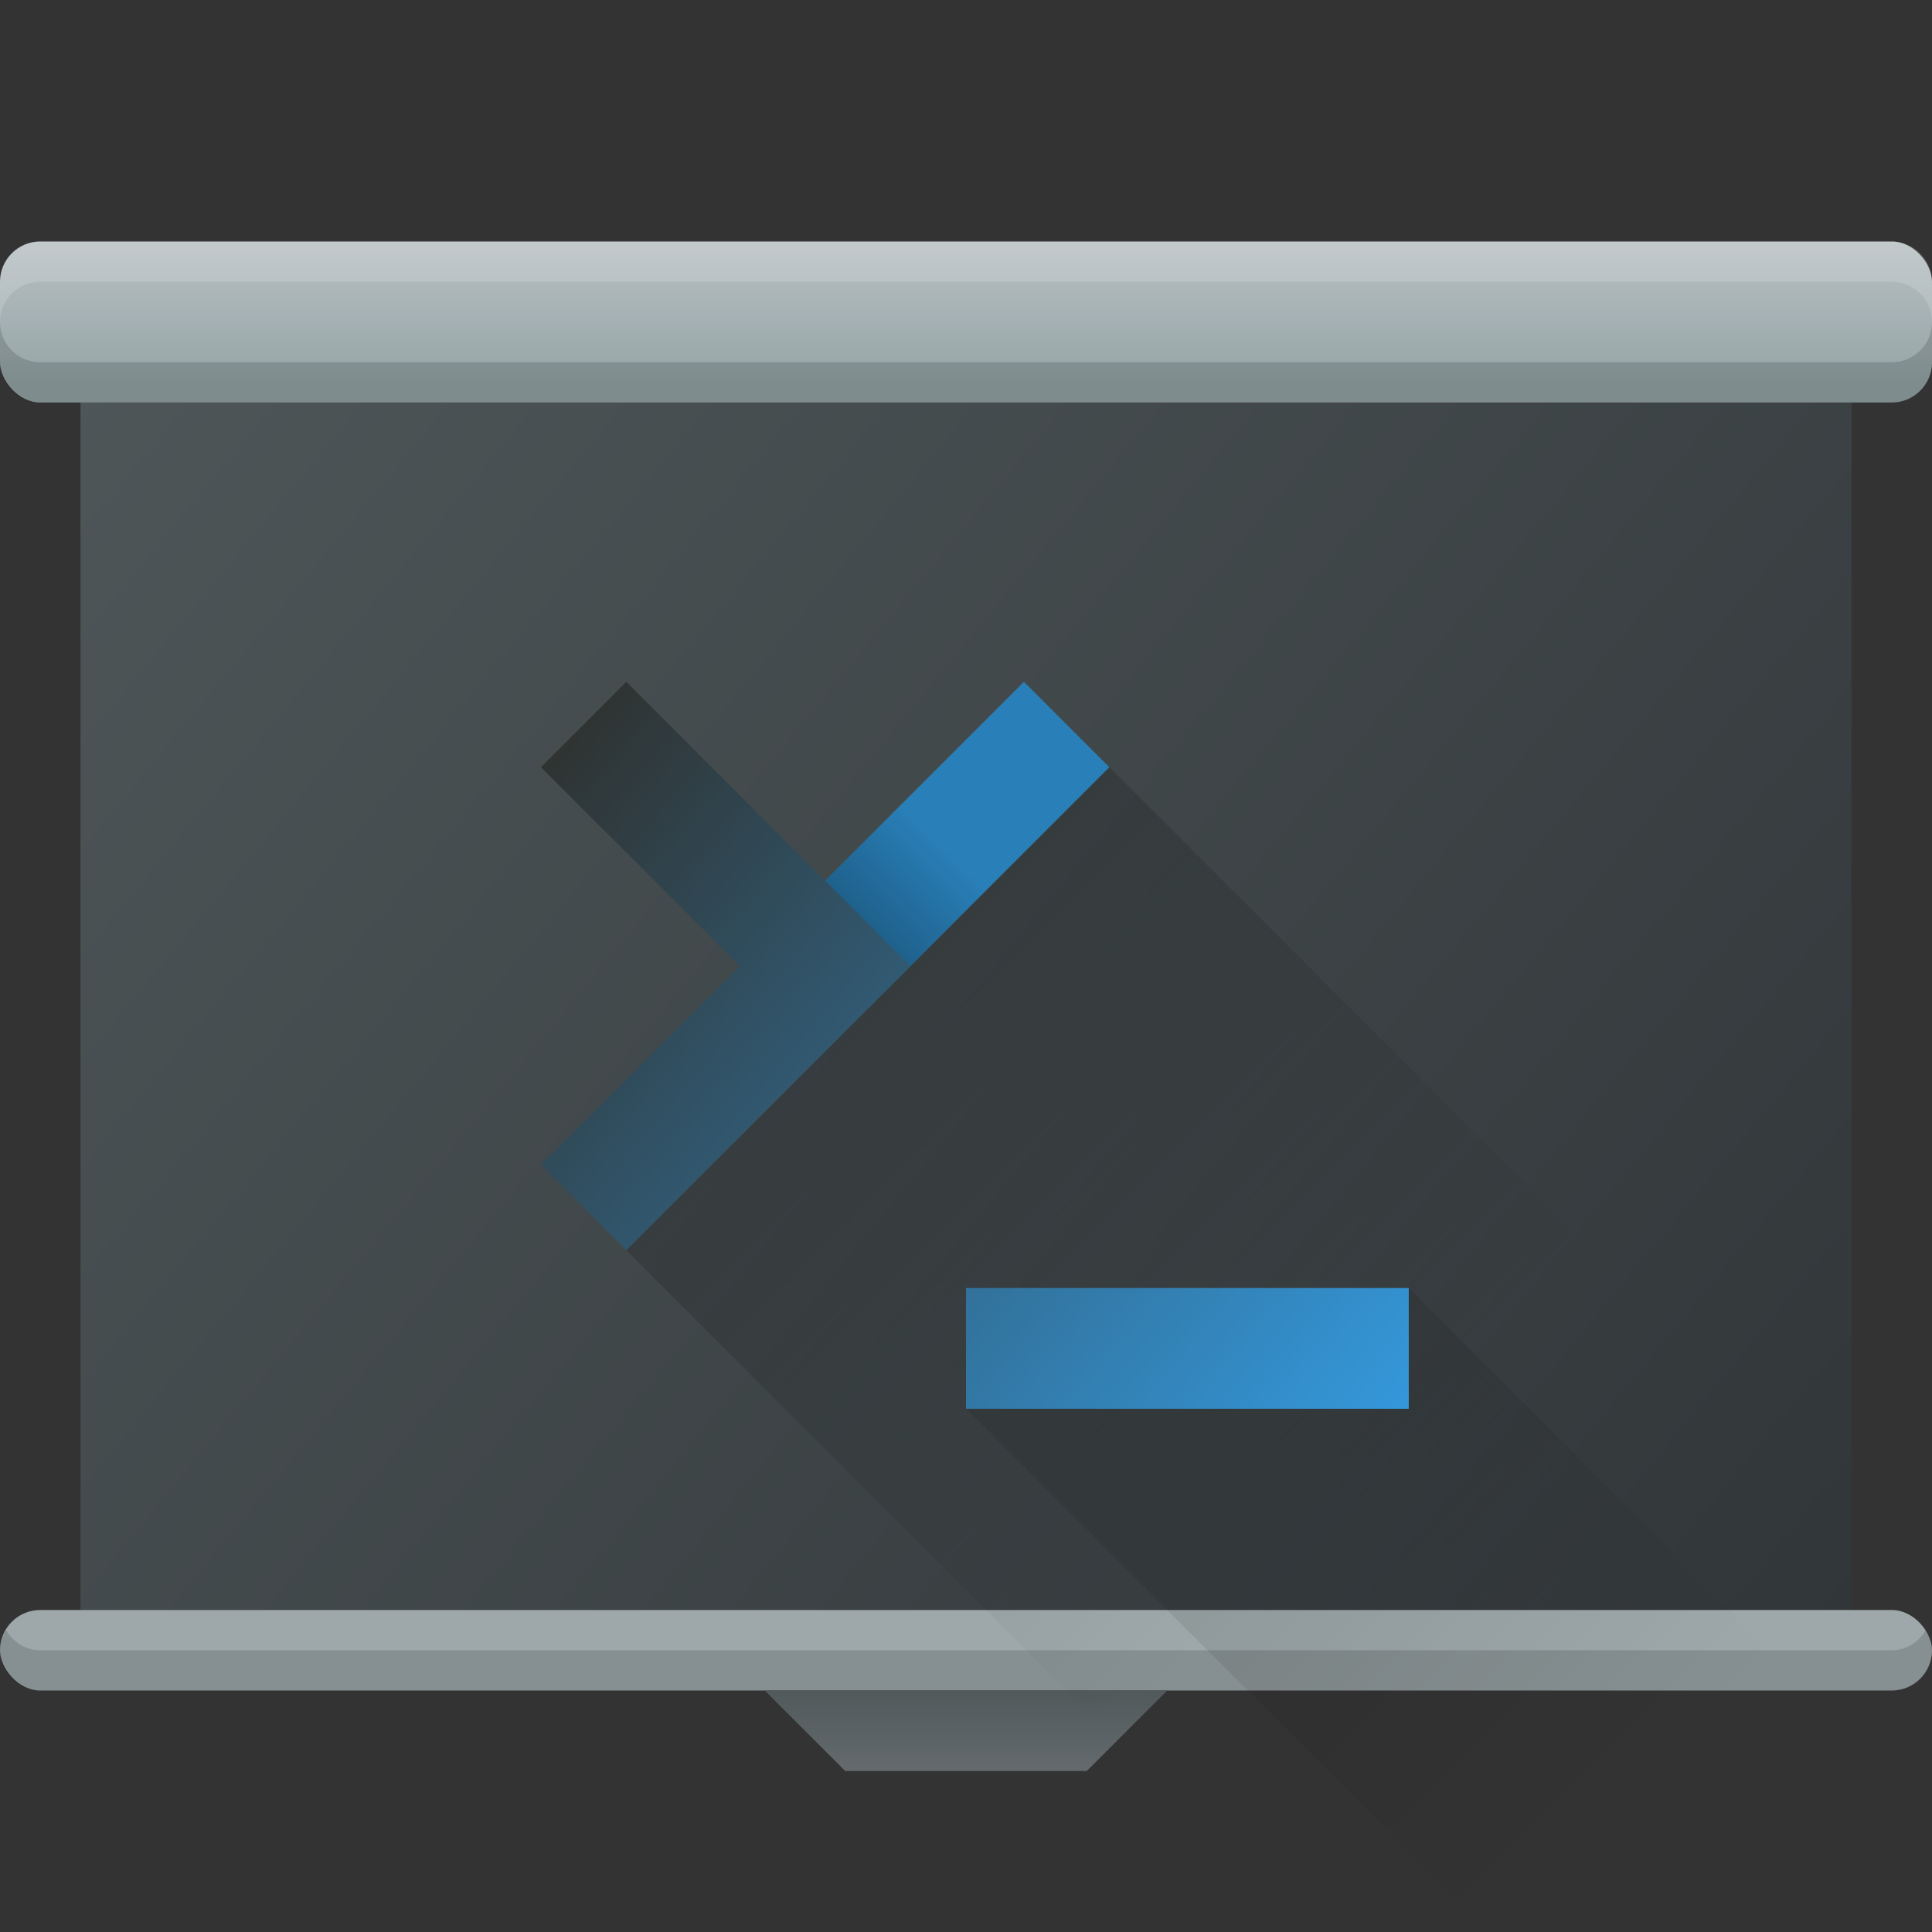 <svg version="1.1" viewBox="0 0 48 48" xmlns="http://www.w3.org/2000/svg" xmlns:xlink="http://www.w3.org/1999/xlink">
    <rect x="0" y="0" width="48" height="48" fill="#333333" stroke="none"/>
    <defs>
        <linearGradient id="window-shadow">
            <stop stop-opacity=".149" offset="0"/>
        </linearGradient>
        <linearGradient id="linearGradient6580" x1="65.818" x2="-17.818" y1="1150.829" y2="1067.629" gradientTransform="matrix(.957 0 0 1.154 1.043 -1253.879)" gradientUnits="userSpaceOnUse">
            <stop stop-color="#1e2124" offset="0"/>
            <stop stop-color="#606a6c" offset="1"/>
        </linearGradient>
        <linearGradient id="linearGradient6572" x1="-56" x2="-56" y1="1124.862" y2="1118.862" gradientTransform="matrix(1 0 0 .667 80 -706.902)" gradientUnits="userSpaceOnUse" xlink:href="#window-shadow"/>
        <linearGradient id="linearGradient6568" x1="27" x2="27" y1="50" y2="54" gradientTransform="translate(-3,-8)" gradientUnits="userSpaceOnUse">
            <stop stop-color="#51595b" offset="0"/>
            <stop stop-color="#777c81" offset="1"/>
        </linearGradient>
        <linearGradient id="shadow">
            <stop offset="0"/>
            <stop stop-opacity="0" offset="1"/>
        </linearGradient>
        <linearGradient id="linearGradient14245" x1="111.561" x2="123.561" y1="45.061" y2="57.061" gradientTransform="translate(-96,-14)" gradientUnits="userSpaceOnUse" xlink:href="#shadow"/>
        <linearGradient id="linearGradient14247" x1="125.439" x2="133.561" y1="35" y2="35" gradientTransform="translate(-106,-14)" gradientUnits="userSpaceOnUse">
            <stop stop-color="#2980b9" offset="0"/>
        </linearGradient>
        <linearGradient id="linearGradient14249" x1="115.5" x2="119.5" y1="39" y2="35" gradientTransform="translate(-96,-14)" gradientUnits="userSpaceOnUse" xlink:href="#shadow"/>
        <linearGradient id="linearGradient14251" x1="111.561" x2="124.561" y1="45.061" y2="58.061" gradientTransform="translate(-87.561,-10.061)" gradientUnits="userSpaceOnUse" xlink:href="#shadow"/>
        <linearGradient id="linearGradient14253" x1="131" x2="109.439" y1="49" y2="30.939" gradientTransform="translate(-96,-14)" gradientUnits="userSpaceOnUse">
            <stop stop-color="#3498db" offset="0"/>
            <stop stop-color="#2f2e29" offset="1"/>
        </linearGradient>
        <linearGradient id="linearGradient17639" x1="-36" x2="-36" y1="1115.362" y2="1108.362" gradientTransform="matrix(1 0 0 .571 60 -627.347)" gradientUnits="userSpaceOnUse">
            <stop stop-color="#95a5a6" offset="0"/>
            <stop stop-color="#bdc3c7" offset="1"/>
        </linearGradient>
        <linearGradient id="linearGradient17619" x1="96" x2="144" y1="21" y2="21" gradientTransform="translate(-96,-14)" gradientUnits="userSpaceOnUse">
            <stop stop-color="#fff" stop-opacity=".149" offset="0"/>
        </linearGradient>
        <linearGradient id="linearGradient20241" x1="-60" x2="-12" y1="1114.362" y2="1114.362" gradientTransform="translate(60,-1105.362)" gradientUnits="userSpaceOnUse" xlink:href="#window-shadow"/>
    </defs>
    <g>
        <rect x="2" y="10" width="44" height="30" fill="url(#linearGradient6580)" style="paint-order:markers stroke fill"/>
        <rect y="40" width="48" height="2" rx="1" ry="1" fill="#9ea8aa" style="paint-order:markers stroke fill"/>
        <path d="m0.152 40.5c-0.088 0.149-0.152 0.314-0.152 0.5 0 0.554 0.446 1 1 1h46c0.554 0 1-0.446 1-1 0-0.186-0.064-0.351-0.152-0.5-0.174 0.294-0.48 0.5-0.848 0.5h-46c-0.368 0-0.674-0.206-0.848-0.5z" fill="url(#linearGradient6572)" style="paint-order:markers stroke fill"/>
        <path d="m19 42h10l-2 2h-6z" fill="url(#linearGradient6568)" fill-rule="evenodd" style="paint-order:markers stroke fill"/>
        <path d="m 27.561,19.061 -12,12 12,12 2.25,-2.25 L 24,35 l 11,-3 1.811,1.811 2.75,-2.75 z" fill="url(#linearGradient14245)" opacity=".15" style="paint-order:markers stroke fill"/>
        <path d="m26.5 18-6 6" fill="#2980b9" stroke="url(#linearGradient14247)" stroke-width="3"/>
    </g>
    <path d="m23.5 21-3 3" fill="none" opacity=".5" stroke="url(#linearGradient14249)" stroke-width="3"/>
    <path d="m24 35 11-3 13 13-11 3z" fill="url(#linearGradient14251)" opacity=".15" style="paint-order:markers stroke fill"/>
    <path d="m14.5 18 6 6-6 6m9.5 3.5h11" fill="none" stroke="url(#linearGradient14253)" stroke-width="3"/>
    <g>
        <rect y="6" width="48" height="4" rx="1" ry="1" fill="url(#linearGradient17639)" style="paint-order:markers stroke fill"/>
        <path d="m0 8v1c0 0.554 0.446 1 1 1h46c0.554 0 1-0.446 1-1v-1c0 0.554-0.446 1-1 1h-46c-0.554 0-1-0.446-1-1z" fill="url(#linearGradient20241)" style="paint-order:markers stroke fill"/>
        <path d="m1 6c-0.554 0-1 0.446-1 1v1c0-0.554 0.446-1 1-1h46c0.554 0 1 0.446 1 1v-1c0-0.554-0.446-1-1-1z" fill="url(#linearGradient17619)" style="paint-order:markers stroke fill"/>
    </g>
</svg>
